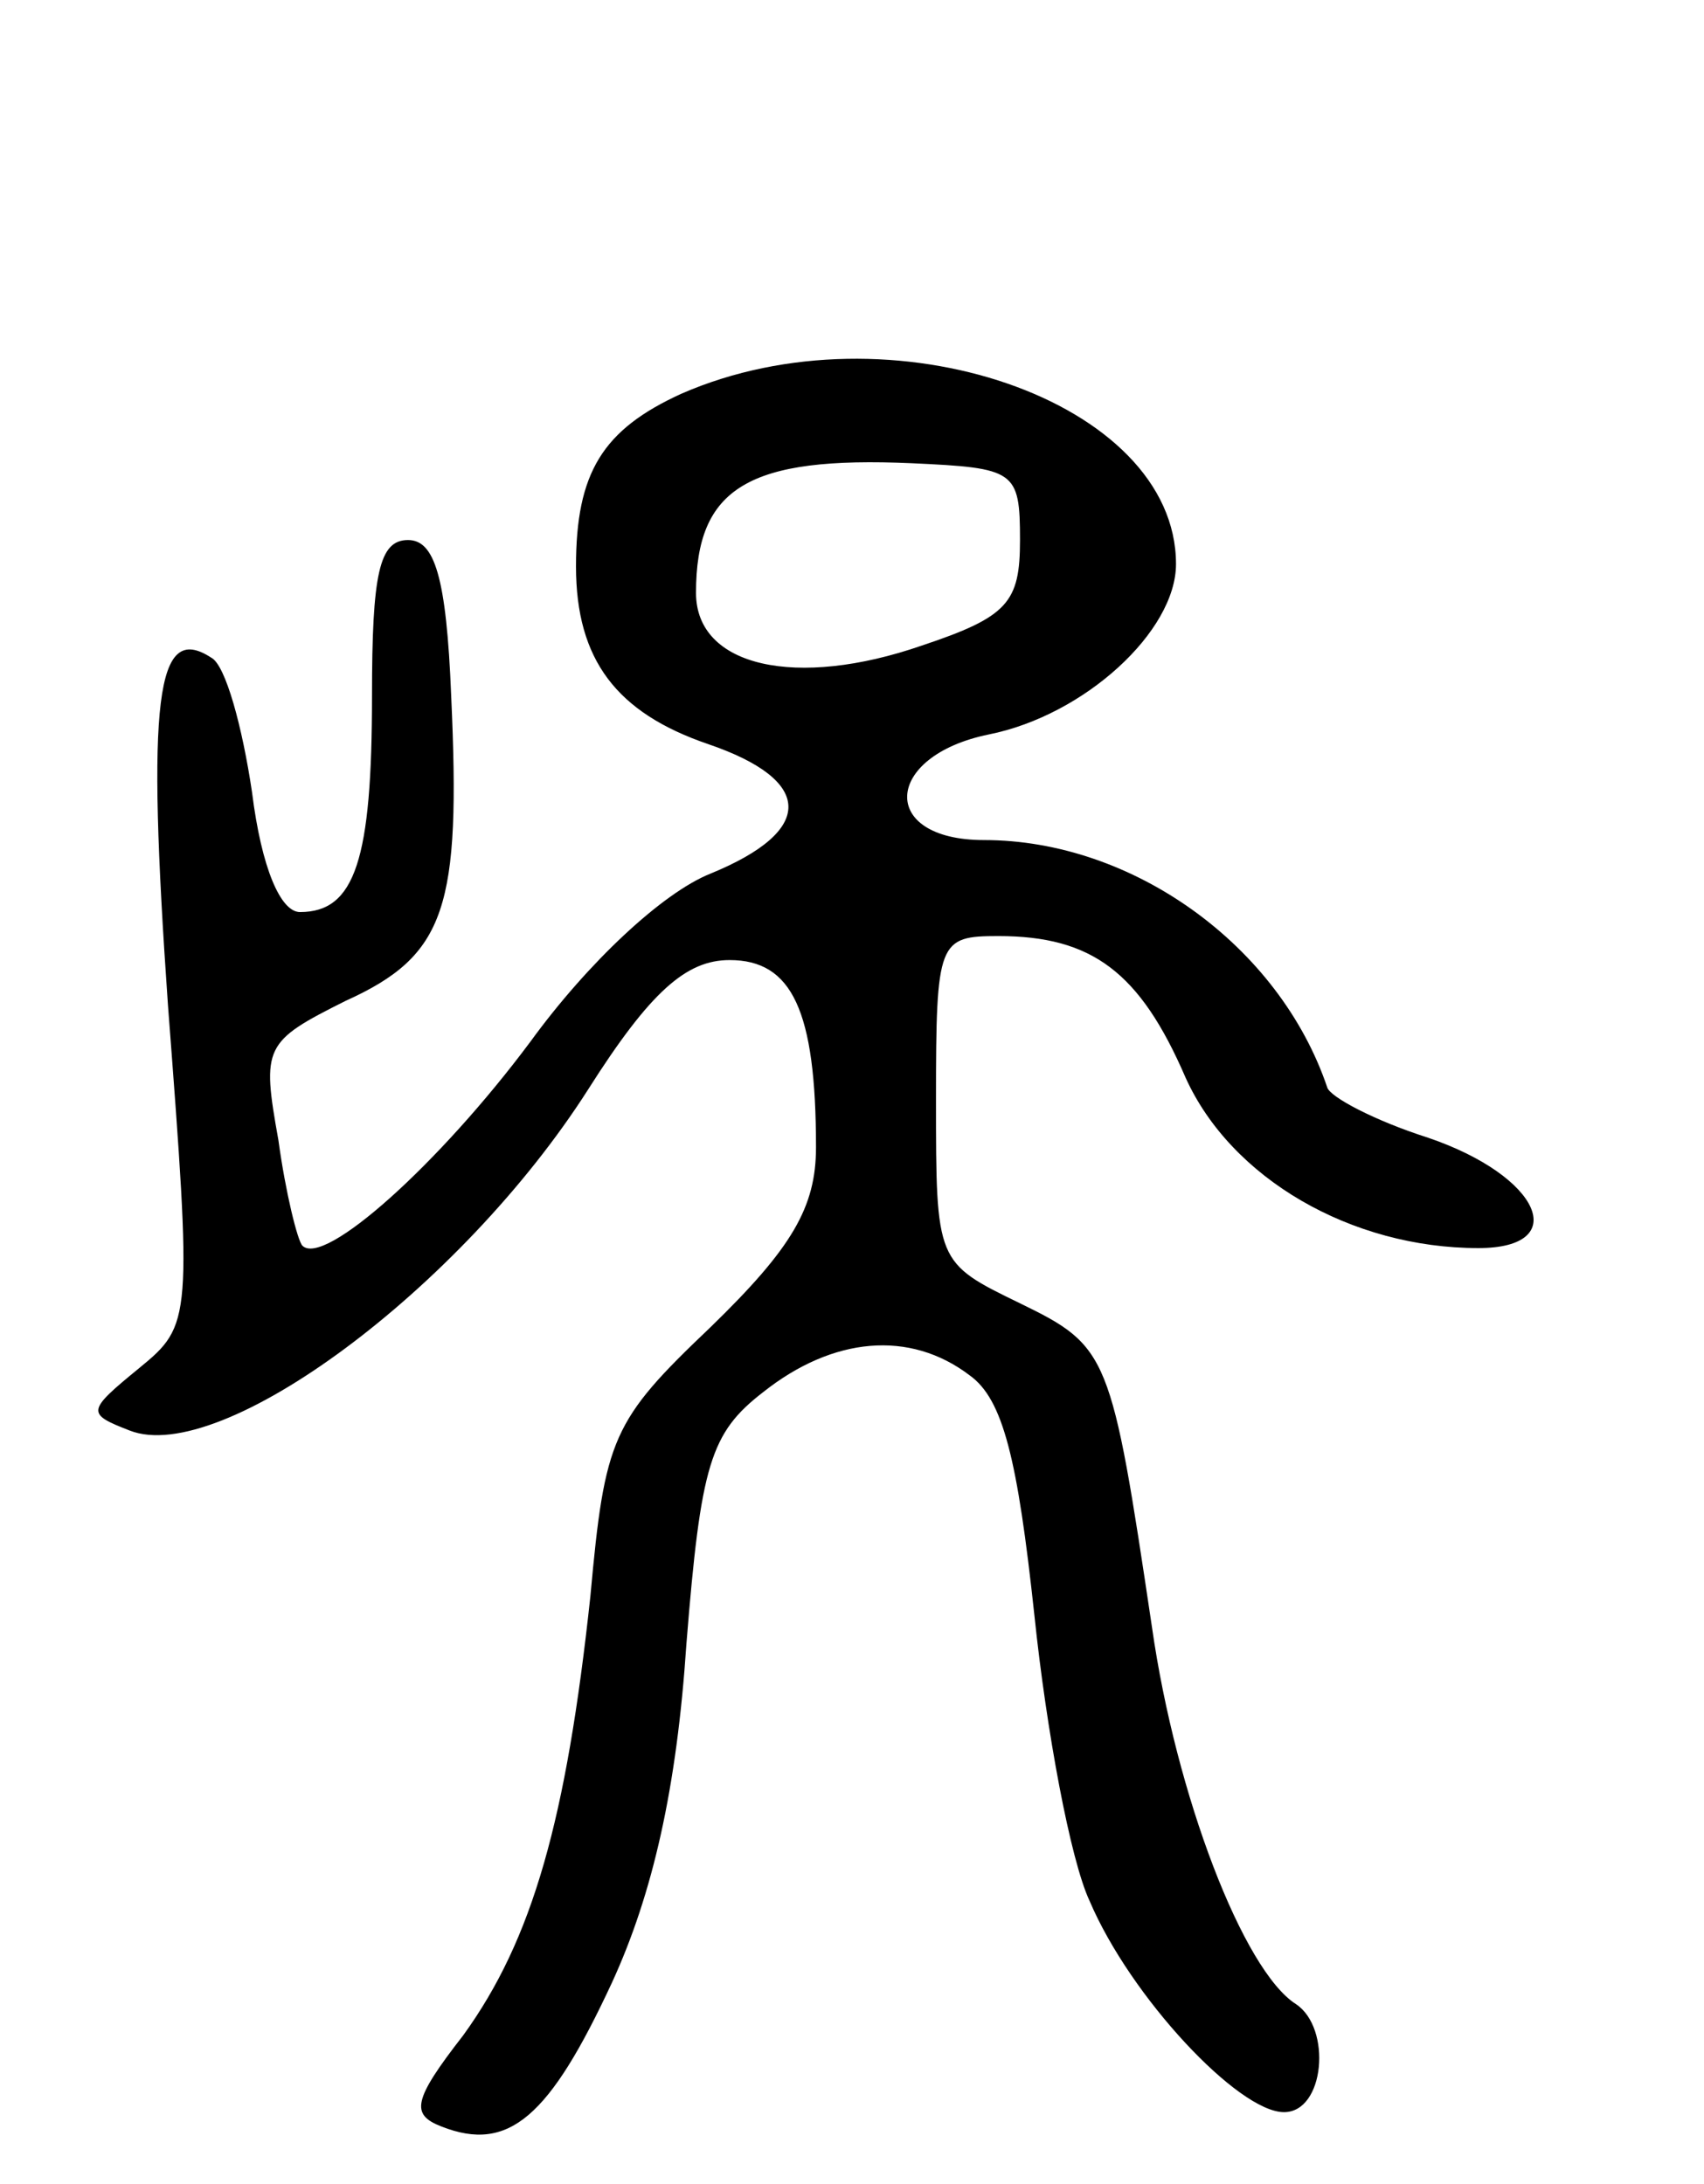 <svg version="1.0" xmlns="http://www.w3.org/2000/svg"
 width="71pt" height="91pt" viewBox="0 0 71 91"
 preserveAspectRatio="xMidYMid meet">
<g transform="translate(0,91) scale(0.1,-0.1)"
fill="#000000" stroke="none">
<path d="M284 746 c-33 -15 -44 -33 -44 -72 0 -39 17 -61 55 -74 44 -15 45
-36 1 -54 -20 -8 -51 -37 -75 -70 -38 -51 -86 -94 -95 -85 -2 2 -7 22 -10 44
-7 39 -6 41 28 58 42 19 48 39 44 127 -2 50 -7 65 -18 65 -12 0 -15 -14 -15
-65 0 -68 -7 -90 -30 -90 -8 0 -16 18 -20 50 -4 27 -11 53 -17 56 -23 15 -27
-17 -18 -145 10 -131 10 -133 -12 -151 -22 -18 -22 -19 -4 -26 38 -15 138 59
191 142 26 41 41 54 59 54 26 0 36 -21 36 -78 0 -25 -10 -42 -44 -75 -41 -39
-44 -46 -50 -112 -10 -93 -24 -143 -53 -183 -21 -27 -22 -33 -9 -38 28 -11 45
4 71 60 17 37 27 81 31 141 6 75 10 88 32 105 29 23 61 26 86 7 14 -10 20 -35
27 -100 5 -48 15 -102 23 -119 17 -40 62 -88 81 -88 17 0 20 35 5 45 -22 14
-50 87 -60 157 -17 114 -18 117 -55 135 -35 17 -35 17 -35 85 0 66 1 68 26 68
39 0 59 -15 78 -59 19 -42 69 -71 122 -71 39 0 26 30 -21 46 -22 7 -41 17 -42
21 -20 59 -81 103 -143 103 -44 0 -42 35 2 44 40 8 78 43 78 71 0 68 -119 109
-206 71z m141 -61 c0 -26 -5 -32 -41 -44 -52 -18 -94 -9 -94 22 0 44 22 57 90
54 43 -2 45 -3 45 -32z"/>
</g>
</svg>
